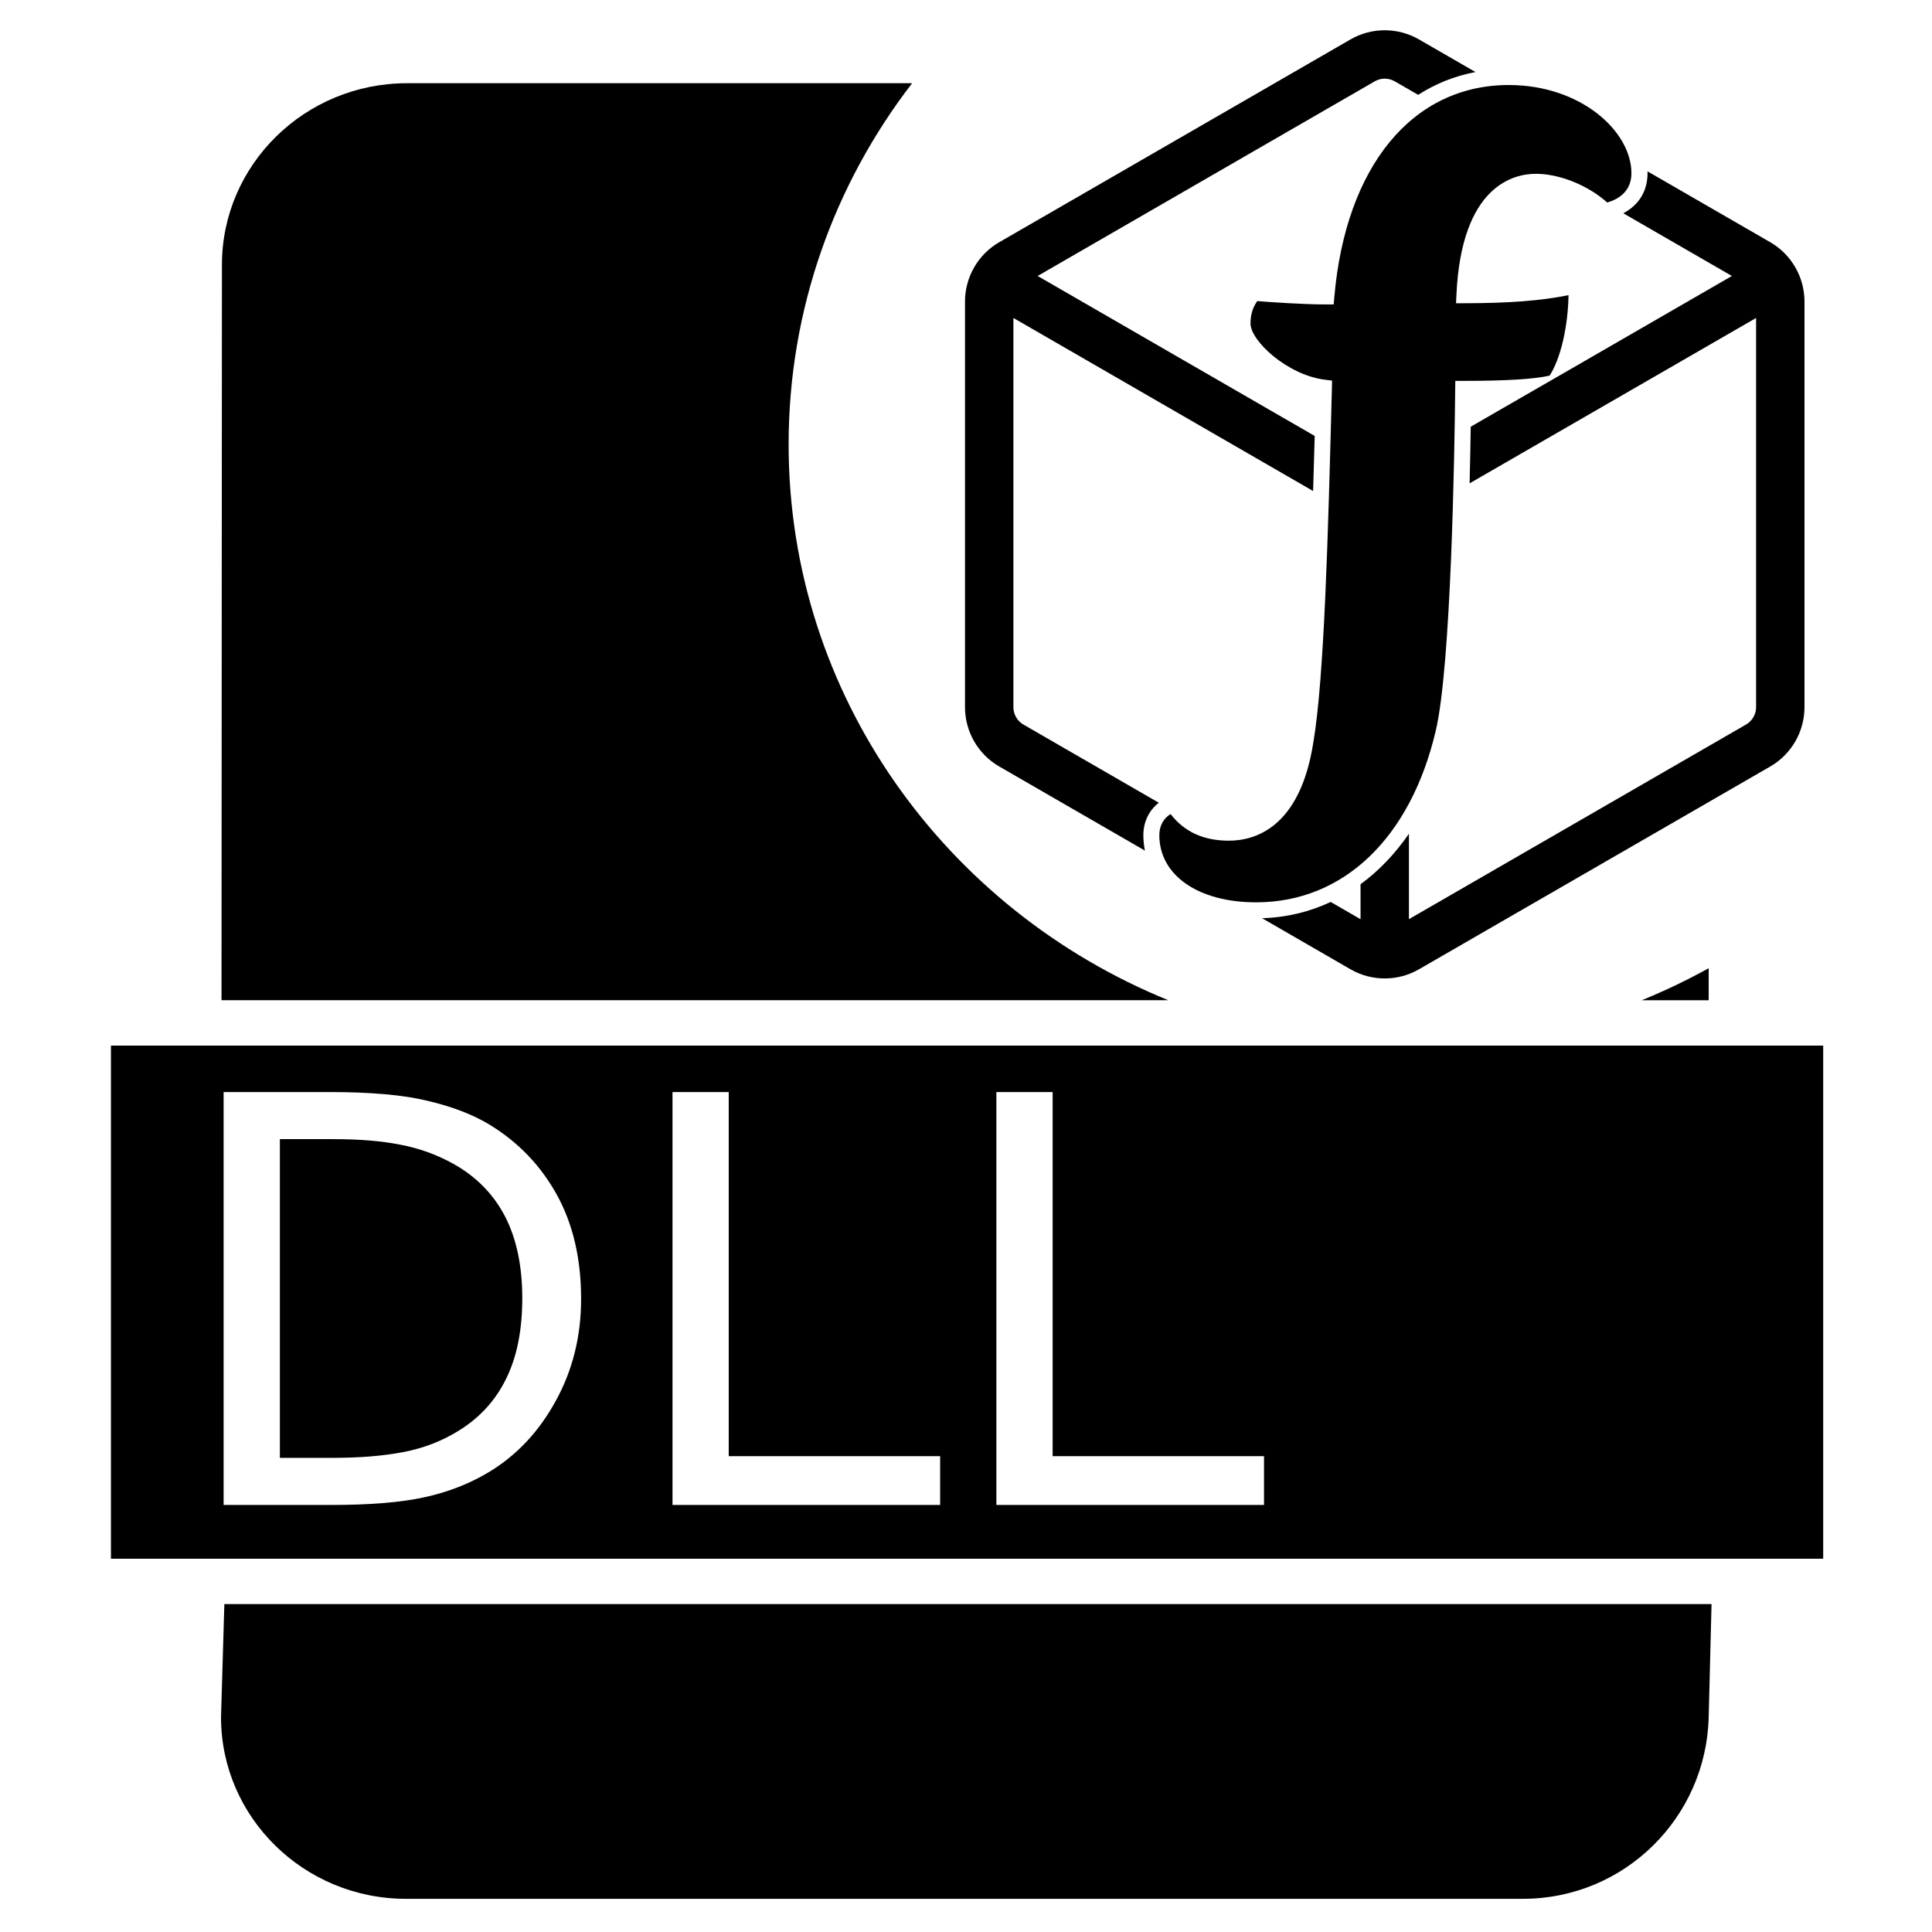 <?xml version="1.0" encoding="UTF-8" standalone="no"?><!DOCTYPE svg PUBLIC "-//W3C//DTD SVG 1.1//EN" "http://www.w3.org/Graphics/SVG/1.1/DTD/svg11.dtd"><svg width="100%" height="100%" viewBox="0 0 4171 4171" version="1.1" xmlns="http://www.w3.org/2000/svg" xmlns:xlink="http://www.w3.org/1999/xlink" xml:space="preserve" xmlns:serif="http://www.serif.com/" style="fill-rule:evenodd;clip-rule:evenodd;stroke-linejoin:round;stroke-miterlimit:2;"><rect id="dynamic_library_member_function" x="2.203" y="2.465" width="4166.67" height="4166.67" style="fill:none;"/><rect x="2.203" y="2.465" width="4166.67" height="4166.67" style="fill:none;"/><clipPath id="_clip1"><rect id="dynamic_library_member_function.svg" x="68.513" y="65.338" width="4034.05" height="4034.05"/></clipPath><g clip-path="url(#_clip1)"><path id="path18" d="M484.34,3463.08l-7.17,244.288c-0,215.642 178.593,392.019 399.465,392.019l2410.8,-0c220.79,-0 396.087,-176.457 401.444,-392.019l6.181,-244.288l-3210.72,-0Z" style="fill-rule:nonzero;"/><path id="rect32-3" d="M1090.05,2625.65c-24.971,-47.876 -62.058,-85.613 -111.507,-113.212c-36.015,-19.955 -74.338,-33.714 -114.886,-41.278c-40.466,-8.046 -88.926,-11.909 -145.38,-11.909l-114.063,0l0,688.126l114.063,-0c58.514,-0 109.447,-4.184 152.797,-12.553c43.762,-8.368 83.898,-23.978 120.326,-46.749c45.41,-28.323 79.118,-65.819 101.535,-112.086c22.911,-46.347 34.614,-104.12 34.614,-173.56c0,-69.44 -12.609,-128.903 -37.499,-176.779Zm0,0c-24.971,-47.876 -62.058,-85.613 -111.507,-113.212c-36.015,-19.955 -74.338,-33.714 -114.886,-41.278c-40.466,-8.046 -88.926,-11.909 -145.38,-11.909l-114.063,0l0,688.126l114.063,-0c58.514,-0 109.447,-4.184 152.797,-12.553c43.762,-8.368 83.898,-23.978 120.326,-46.749c45.41,-28.323 79.118,-65.819 101.535,-112.086c22.911,-46.347 34.614,-104.12 34.614,-173.56c0,-69.44 -12.609,-128.903 -37.499,-176.779Zm0,0c-24.971,-47.876 -62.058,-85.613 -111.507,-113.212c-36.015,-19.955 -74.338,-33.714 -114.886,-41.278c-40.466,-8.046 -88.926,-11.909 -145.38,-11.909l-114.063,0l0,688.126l114.063,-0c58.514,-0 109.447,-4.184 152.797,-12.553c43.762,-8.368 83.898,-23.978 120.326,-46.749c45.41,-28.323 79.118,-65.819 101.535,-112.086c22.911,-46.347 34.614,-104.12 34.614,-173.56c0,-69.44 -12.609,-128.903 -37.499,-176.779Zm0,0c-24.971,-47.876 -62.058,-85.613 -111.507,-113.212c-36.015,-19.955 -74.338,-33.714 -114.886,-41.278c-40.466,-8.046 -88.926,-11.909 -145.38,-11.909l-114.063,0l0,688.126l114.063,-0c58.514,-0 109.447,-4.184 152.797,-12.553c43.762,-8.368 83.898,-23.978 120.326,-46.749c45.41,-28.323 79.118,-65.819 101.535,-112.086c22.911,-46.347 34.614,-104.12 34.614,-173.56c0,-69.44 -12.609,-128.903 -37.499,-176.779Zm-850.522,-368.282l0,1107.74l3696.56,0l0,-1107.74l-3696.56,0Zm960.217,767.141c-36.016,65.899 -83.816,117.074 -143.979,153.444c-41.702,25.105 -88.267,43.37 -139.776,54.554c-51.18,11.185 -118.595,16.576 -202.494,16.576l-230.761,-0l-0,-891.457l228.207,-0c89.173,-0 160.049,6.195 212.383,18.989c52.746,12.392 97.167,29.45 133.595,51.416c62.141,37.899 110.601,88.511 145.38,151.594c34.779,63.084 52.251,137.995 52.251,224.574c-0,81.108 -18.461,154.41 -54.806,220.31Zm829.918,224.574l-577.811,-0l0,-891.457l121.397,-0l0,786.13l456.414,-0l0,105.327Zm699.209,-0l-577.811,-0l-0,-891.457l121.479,-0l0,786.13l456.332,-0l-0,105.327Zm-1750.33,-736.645c-36.015,-19.955 -74.338,-33.714 -114.886,-41.278c-40.466,-8.046 -88.926,-11.909 -145.38,-11.909l-114.063,0l0,688.126l114.063,-0c58.514,-0 109.447,-4.184 152.797,-12.553c43.762,-8.368 83.898,-23.978 120.326,-46.749c45.41,-28.323 79.118,-65.819 101.535,-112.086c22.911,-46.347 34.614,-104.12 34.614,-173.56c0,-69.44 -12.609,-128.903 -37.499,-176.779c-24.971,-47.876 -62.058,-85.613 -111.507,-113.212Zm111.507,113.212c-24.971,-47.876 -62.058,-85.613 -111.507,-113.212c-36.015,-19.955 -74.338,-33.714 -114.886,-41.278c-40.466,-8.046 -88.926,-11.909 -145.38,-11.909l-114.063,0l0,688.126l114.063,-0c58.514,-0 109.447,-4.184 152.797,-12.553c43.762,-8.368 83.898,-23.978 120.326,-46.749c45.41,-28.323 79.118,-65.819 101.535,-112.086c22.911,-46.347 34.614,-104.12 34.614,-173.56c0,-69.44 -12.609,-128.903 -37.499,-176.779Zm0,0c-24.971,-47.876 -62.058,-85.613 -111.507,-113.212c-36.015,-19.955 -74.338,-33.714 -114.886,-41.278c-40.466,-8.046 -88.926,-11.909 -145.38,-11.909l-114.063,0l0,688.126l114.063,-0c58.514,-0 109.447,-4.184 152.797,-12.553c43.762,-8.368 83.898,-23.978 120.326,-46.749c45.41,-28.323 79.118,-65.819 101.535,-112.086c22.911,-46.347 34.614,-104.12 34.614,-173.56c0,-69.44 -12.609,-128.903 -37.499,-176.779Z"/><path d="M3688.88,2159.41l-144.531,-0c49.775,-20.252 98.024,-43.371 144.531,-69.146l-0,69.146Zm-2810.27,-1979.73l1090.54,0c-167.36,217.261 -266.589,487.334 -266.589,779.856c-0,540.353 338.594,1004.1 819.76,1199.87l-2044.09,-0l0.907,-1587.71c-0,-215.642 178.675,-392.019 399.465,-392.019Z" style="fill-rule:nonzero;"/><g id="Layer_1-2"><g><g><path d="M3822,523.038l-265.233,-153.143c0.115,1.268 0.115,2.652 0.115,3.921c0,38.631 -18.681,68.845 -52.354,86.604l234.443,135.384l-347.456,200.655l-97.675,56.275l-118.663,68.5c-0.576,37.017 -1.383,78.416 -2.421,122.238l618.454,-357.027l0,840.327c0,15.338 -8.303,29.637 -21.565,37.364l-727.891,420.221l-0,-184.51c-29.983,43.706 -65.155,80.377 -104.479,109.092l-0,75.533l-64.463,-37.248c-45.667,21.45 -95.484,33.558 -148.185,35.057l191.083,110.36c22.833,13.147 48.319,19.72 73.804,19.72c25.486,-0 50.971,-6.573 73.804,-19.72l758.682,-437.98c45.436,-26.293 73.689,-75.188 73.689,-127.889l-0,-875.845c-0,-52.701 -28.253,-101.596 -73.689,-127.889Z" style="fill-rule:nonzero;"/><path d="M2187.82,1526.77l0,-840.327l647.054,373.632c1.153,-39.208 2.306,-78.993 3.459,-118.893l-598.158,-345.38l727.777,-420.221c13.377,-7.727 29.752,-7.727 43.129,-0l50.625,29.175c37.363,-24.101 78.878,-40.707 123.737,-49.241l-122.123,-70.459c-45.551,-26.293 -102.057,-26.293 -147.608,-0l-758.682,437.98c-45.435,26.293 -73.688,75.188 -73.688,127.889l-0,875.845c-0,52.701 28.253,101.596 73.688,127.889l314.82,181.742c-2.306,-10.724 -3.459,-21.91 -3.459,-33.442c-0,-28.83 12.685,-54.2 33.442,-69.883l-292.563,-168.942c-13.147,-7.727 -21.45,-22.026 -21.45,-37.364Z" style="fill-rule:nonzero;"/></g><path d="M2527.32,1757.53c-15.107,8.649 -24.448,25.37 -24.448,45.436c0,86.719 83.952,145.071 208.958,145.071c188.2,-0 333.156,-138.267 387.701,-369.943c33.327,-139.42 40.708,-600.695 42.092,-738.732l0.23,-17.067l17.067,0c91.679,0 152.798,-3.69 186.471,-11.301c23.525,-36.21 39.554,-103.902 40.938,-173.785c-58.928,11.993 -128.696,17.413 -224.756,17.413l-18.105,-0l0.807,-18.105c10.84,-235.827 123.622,-261.313 171.594,-261.313c51.202,0 113.013,25.14 153.951,62.042c25.601,-7.611 52.239,-24.794 52.239,-63.425c0,-89.949 -108.745,-190.276 -264.772,-190.276c-207.919,-0 -352.183,175.4 -376.631,457.93l-1.383,15.799l-15.914,0c-51.202,0 -122.815,-5.189 -149.108,-7.265c-9.917,14.069 -14.53,29.637 -14.53,48.549c0,37.133 79.34,111.052 160.524,121.2l15.568,1.961l-0.692,27.907c-7.842,301.674 -16.029,613.611 -39.9,753.954c-28.83,183.818 -126.39,211.379 -182.088,211.379c-55.699,-0 -96.753,-19.72 -125.929,-57.429l0.116,0Z" style="fill-rule:nonzero;"/></g></g></g></svg>